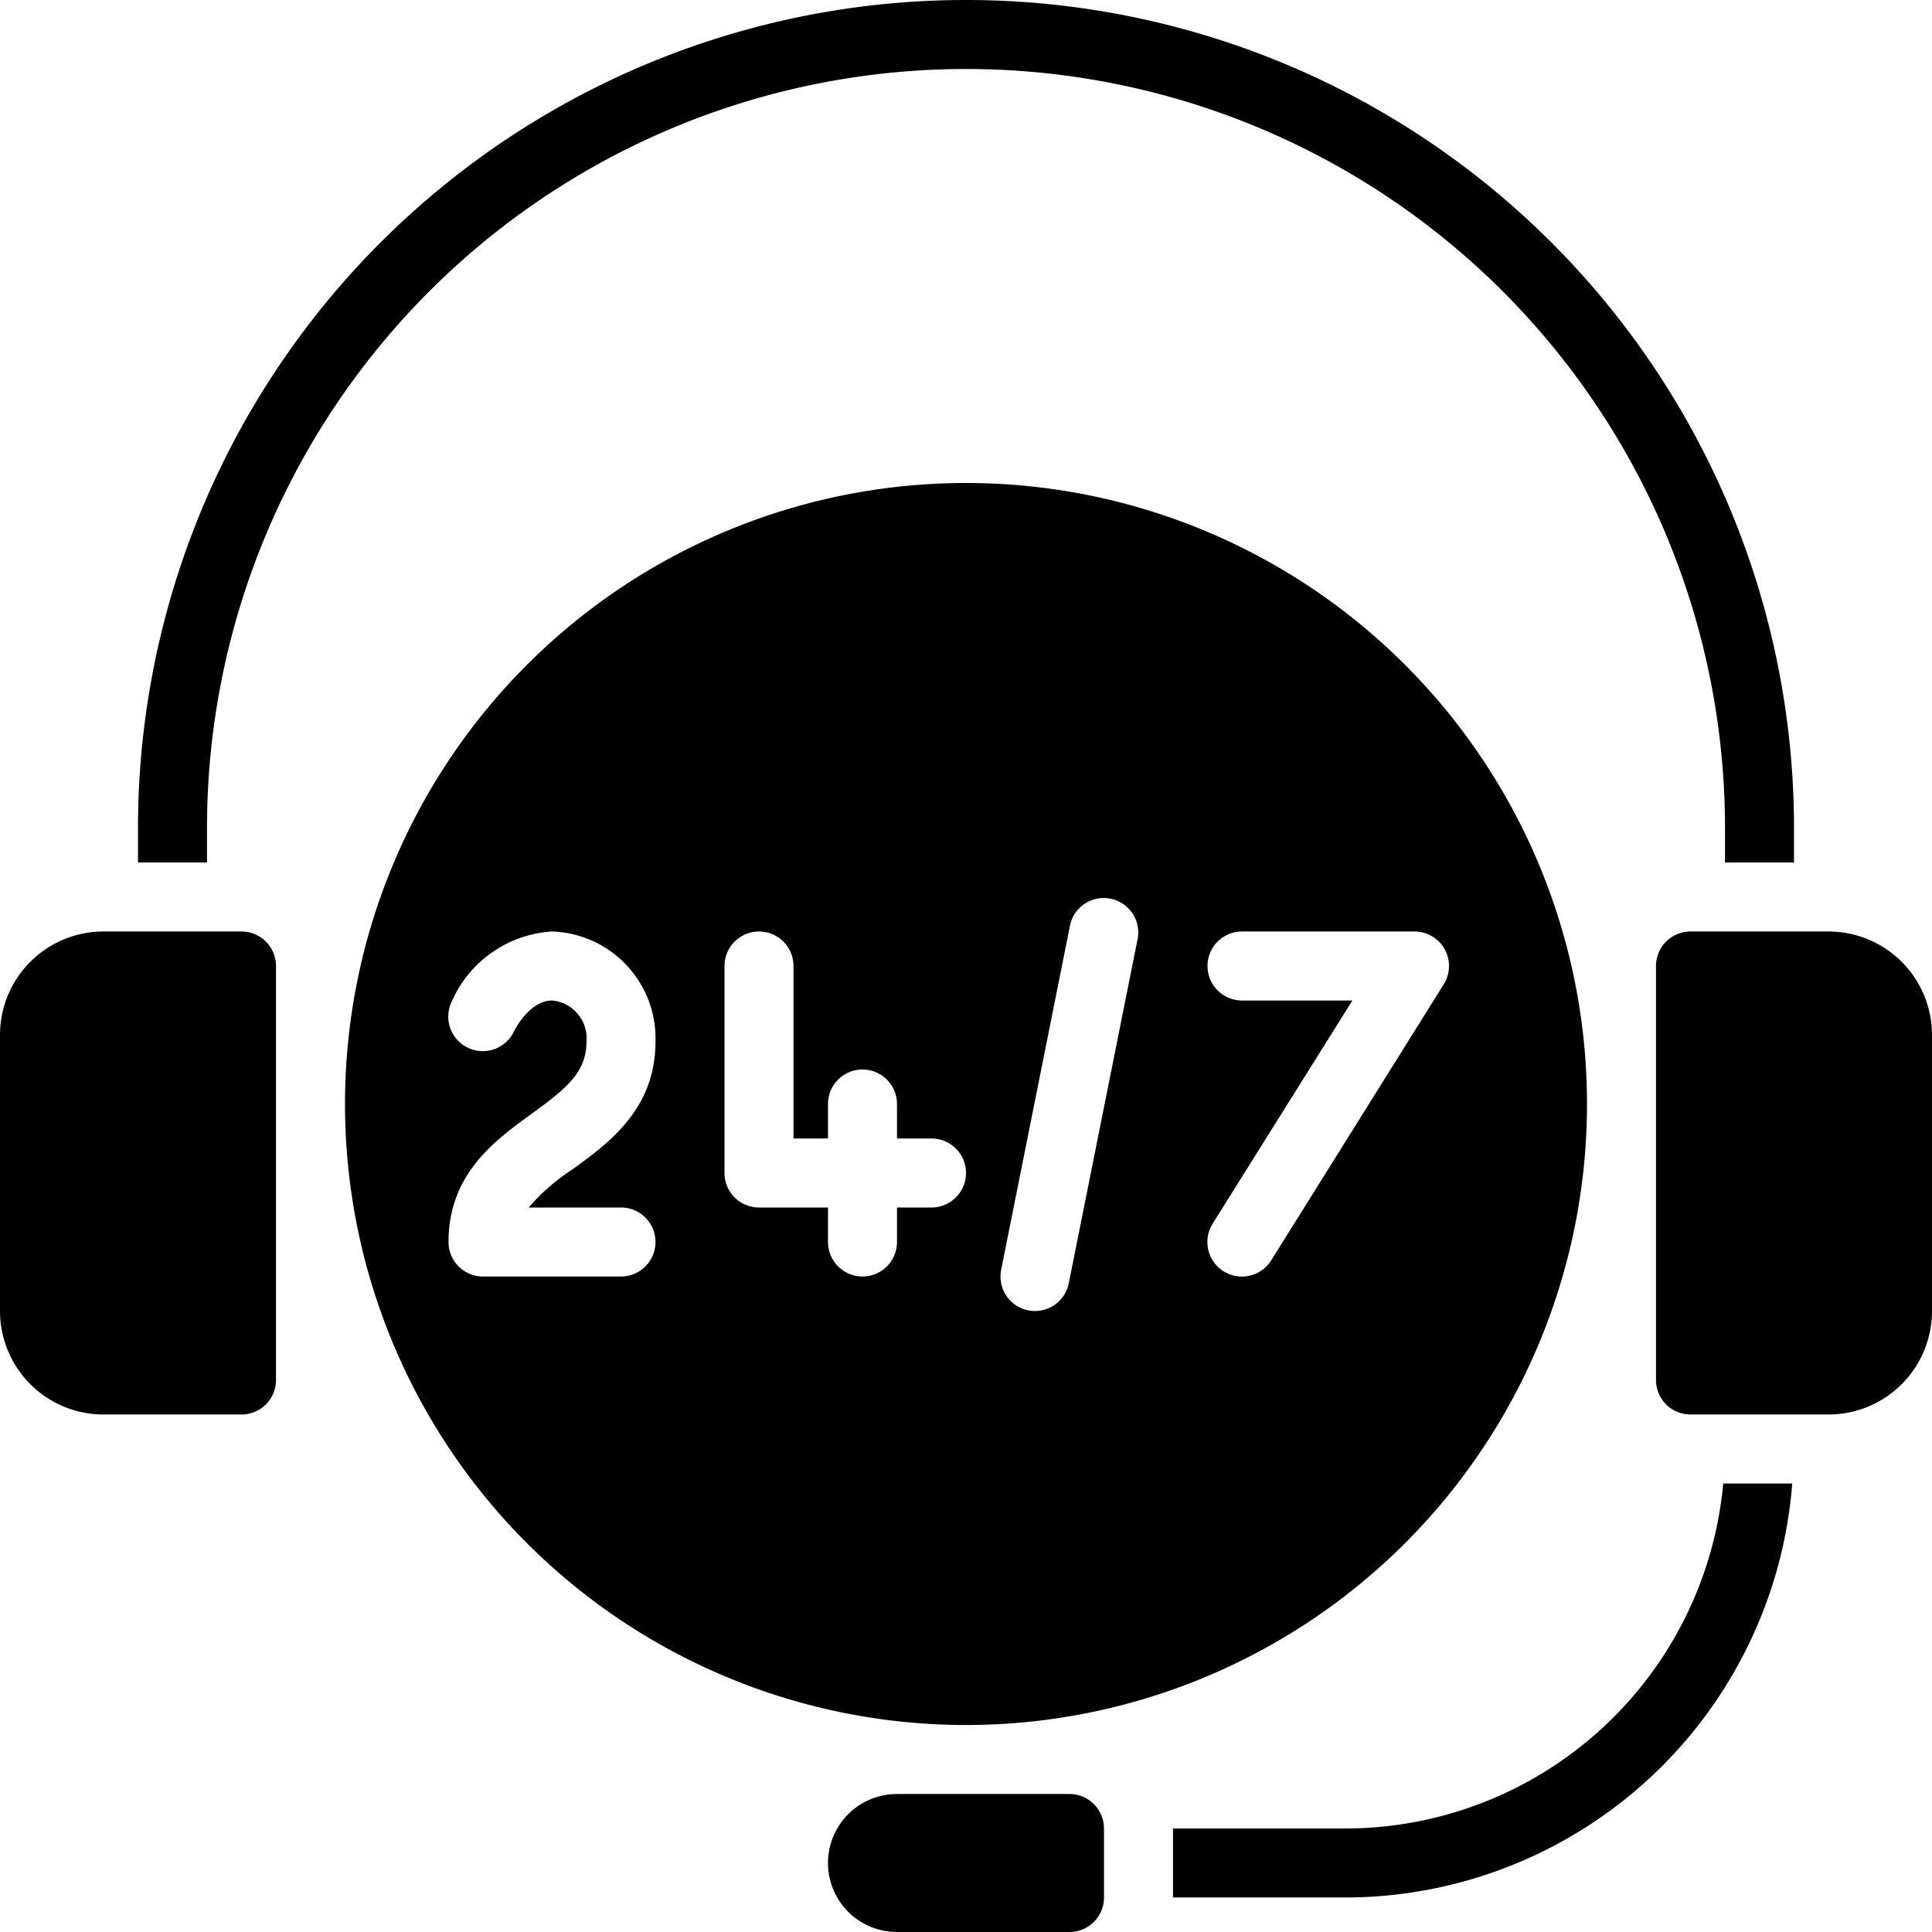 <svg xmlns="http://www.w3.org/2000/svg" width="56" height="56" viewBox="0 0 56 56">
  <g id="Group_32142" data-name="Group 32142" transform="translate(-723 -1593)">
    <path id="Path_22299" data-name="Path 22299" d="M2,40a3,3,0,0,0,3,3H9a1,1,0,0,0,1-1V30a1,1,0,0,0-1-1H5a3,3,0,0,0-3,3Z" transform="translate(721 1591)"/>
    <path id="Path_22300" data-name="Path 22300" d="M54,27V26A24,24,0,1,0,6,26v1H8V26a22,22,0,0,1,44,0v1Z" transform="translate(721 1591)"/>
    <path id="Path_22301" data-name="Path 22301" d="M41,55H36v2h5A13.009,13.009,0,0,0,53.949,45h-2A11.01,11.01,0,0,1,41,55Z" transform="translate(721 1591)"/>
    <path id="Path_22302" data-name="Path 22302" d="M28,58h5a1,1,0,0,0,1-1V55a1,1,0,0,0-1-1H28a2,2,0,0,0,0,4Z" transform="translate(721 1591)"/>
    <path id="Path_22303" data-name="Path 22303" d="M30,52A18,18,0,1,0,12,34,18,18,0,0,0,30,52Zm8-23h5a1,1,0,0,1,.848,1.53l-5,8a1,1,0,1,1-1.7-1.06L41.2,31H38a1,1,0,0,1,0-2Zm-4.98-.2a1,1,0,0,1,1.96.392l-2,10A1,1,0,0,1,32,40a.948.948,0,0,1-.2-.02,1,1,0,0,1-.78-1.18ZM23,30a1,1,0,0,1,2,0v5h1V34a1,1,0,0,1,2,0v1h1a1,1,0,0,1,0,2H28v1a1,1,0,0,1-2,0V37H24a1,1,0,0,1-1-1Zm-8,8c0-1.964,1.337-2.937,2.412-3.718,1.014-.738,1.588-1.2,1.588-2.1A1.1,1.1,0,0,0,18,31c-.654,0-1.09.87-1.095.879a1,1,0,1,1-1.814-.842A3.4,3.4,0,0,1,18,29a3.1,3.1,0,0,1,3,3.182c0,1.964-1.337,2.936-2.412,3.717A5.867,5.867,0,0,0,17.325,37H20a1,1,0,0,1,0,2H16A1,1,0,0,1,15,38Z" transform="translate(721 1591)"/>
    <path id="Path_22304" data-name="Path 22304" d="M58,32a3,3,0,0,0-3-3H51a1,1,0,0,0-1,1V42a1,1,0,0,0,1,1h4a3,3,0,0,0,3-3Z" transform="translate(721 1591)"/>
  </g>
</svg>
